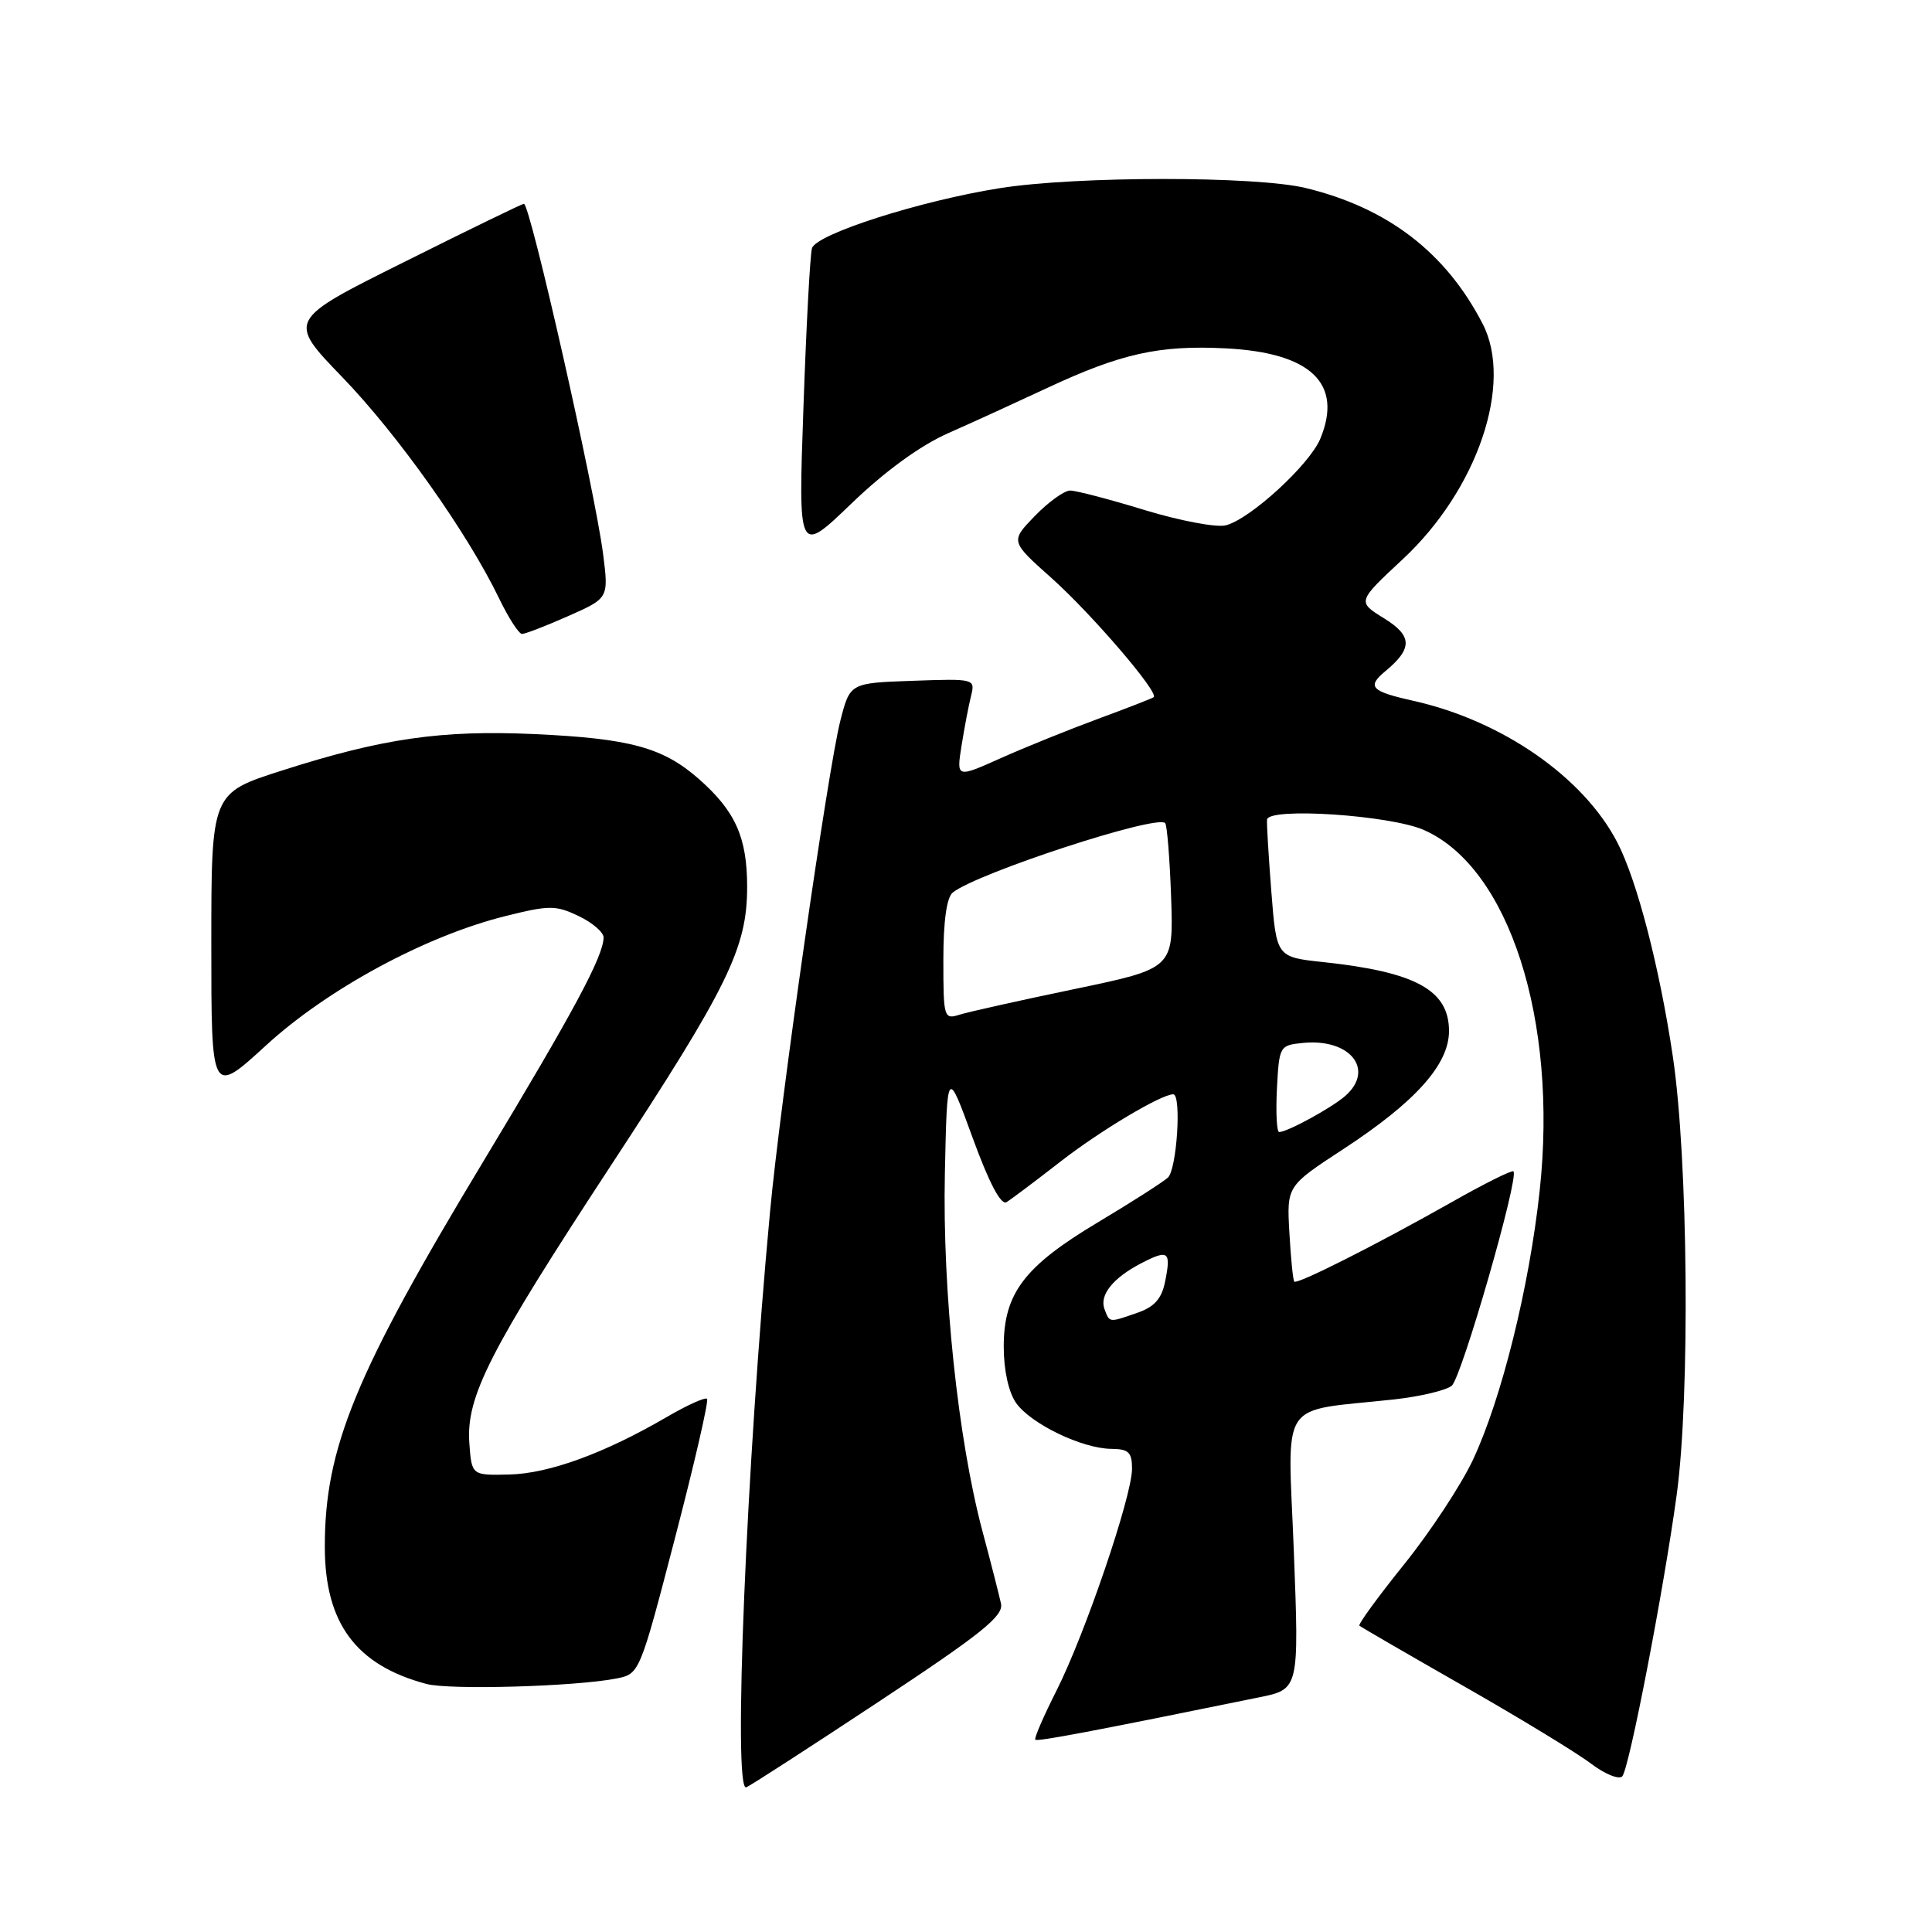 <?xml version="1.0" encoding="UTF-8" standalone="no"?>
<!DOCTYPE svg PUBLIC "-//W3C//DTD SVG 1.1//EN" "http://www.w3.org/Graphics/SVG/1.1/DTD/svg11.dtd" >
<svg xmlns="http://www.w3.org/2000/svg" xmlns:xlink="http://www.w3.org/1999/xlink" version="1.1" viewBox="0 0 256 256">
 <g >
 <path fill="currentColor"
d=" M 116.41 225.50 C 130.06 216.48 132.98 214.14 132.64 212.50 C 132.40 211.40 131.30 207.07 130.18 202.89 C 126.93 190.68 124.87 171.12 125.20 155.50 C 125.50 141.50 125.50 141.50 128.87 150.74 C 131.06 156.75 132.63 159.73 133.37 159.29 C 133.99 158.91 137.20 156.50 140.50 153.93 C 145.74 149.85 153.86 145.00 155.46 145.00 C 156.58 145.00 155.94 154.97 154.75 156.04 C 154.06 156.66 149.90 159.32 145.50 161.95 C 135.71 167.80 133.00 171.38 133.00 178.43 C 133.00 181.55 133.64 184.47 134.63 185.89 C 136.57 188.66 143.39 191.95 147.25 191.98 C 149.55 192.00 150.00 192.43 150.00 194.62 C 150.00 198.24 143.78 216.52 139.99 224.02 C 138.27 227.42 137.01 230.34 137.18 230.52 C 137.46 230.79 144.68 229.43 166.82 224.91 C 172.14 223.83 172.14 223.83 171.44 205.56 C 170.64 184.97 169.21 187.12 184.73 185.43 C 188.16 185.05 191.59 184.24 192.36 183.62 C 193.66 182.57 201.32 155.98 200.54 155.21 C 200.35 155.01 196.66 156.85 192.34 159.30 C 182.44 164.90 171.89 170.23 171.50 169.82 C 171.33 169.64 171.04 166.72 170.85 163.33 C 170.50 157.16 170.50 157.16 178.00 152.26 C 187.56 146.01 192.00 141.05 192.00 136.62 C 192.00 131.20 187.60 128.79 175.32 127.48 C 169.14 126.82 169.14 126.82 168.46 118.16 C 168.09 113.40 167.83 109.10 167.89 108.60 C 168.10 106.94 184.22 108.01 188.68 109.98 C 199.96 114.96 206.45 135.17 204.02 157.73 C 202.65 170.51 198.97 185.33 195.18 193.42 C 193.61 196.76 189.50 203.01 186.04 207.30 C 182.59 211.59 179.93 215.24 180.13 215.41 C 180.33 215.59 186.57 219.21 194.00 223.45 C 201.43 227.69 209.00 232.30 210.83 233.70 C 212.67 235.09 214.53 235.84 214.96 235.37 C 215.88 234.37 220.48 210.50 222.18 198.00 C 223.96 184.82 223.68 153.53 221.66 140.00 C 219.90 128.18 216.92 116.68 214.31 111.64 C 209.84 102.99 199.06 95.50 187.31 92.87 C 181.66 91.61 181.08 91.01 183.55 88.95 C 187.20 85.93 187.16 84.26 183.41 81.94 C 179.83 79.73 179.83 79.73 185.86 74.11 C 195.76 64.91 200.54 50.84 196.47 42.93 C 191.60 33.47 183.88 27.54 173.00 24.91 C 166.39 23.31 142.65 23.32 132.50 24.93 C 121.95 26.60 108.12 31.02 107.59 32.90 C 107.34 33.78 106.83 43.27 106.46 54.00 C 105.77 73.50 105.77 73.50 112.81 66.73 C 117.31 62.40 121.95 59.03 125.68 57.38 C 128.88 55.97 134.75 53.28 138.73 51.42 C 148.53 46.84 153.59 45.71 162.42 46.16 C 173.70 46.73 177.98 50.81 174.95 58.13 C 173.51 61.59 165.64 68.80 162.42 69.61 C 161.18 69.92 156.36 69.01 151.69 67.59 C 147.03 66.16 142.58 65.00 141.80 65.00 C 141.03 65.00 138.93 66.51 137.13 68.36 C 133.87 71.73 133.87 71.73 139.35 76.61 C 144.67 81.37 153.62 91.80 152.87 92.38 C 152.67 92.54 149.35 93.83 145.50 95.25 C 141.65 96.67 135.85 99.01 132.61 100.46 C 126.73 103.09 126.73 103.09 127.41 98.80 C 127.79 96.43 128.35 93.47 128.67 92.21 C 129.23 89.94 129.15 89.92 120.93 90.21 C 112.63 90.50 112.63 90.50 111.35 95.50 C 109.71 101.89 103.38 146.10 102.04 160.50 C 98.89 194.15 97.10 237.51 98.88 236.83 C 99.37 236.65 107.26 231.55 116.41 225.50 Z  M 81.73 222.40 C 84.73 221.80 84.79 221.68 89.44 203.80 C 92.02 193.90 93.93 185.60 93.69 185.35 C 93.44 185.11 91.05 186.19 88.37 187.75 C 80.13 192.56 72.76 195.25 67.51 195.38 C 62.50 195.50 62.50 195.50 62.19 191.22 C 61.75 185.08 64.82 179.04 80.86 154.57 C 96.50 130.72 99.00 125.62 99.00 117.51 C 99.00 110.95 97.44 107.47 92.58 103.20 C 87.84 99.04 83.47 97.85 70.79 97.27 C 58.48 96.71 50.64 97.84 37.33 102.11 C 28.00 105.09 28.00 105.09 28.00 125.13 C 28.00 145.16 28.00 145.16 35.25 138.52 C 43.41 131.04 56.38 124.03 66.92 121.40 C 72.79 119.93 73.63 119.93 76.67 121.38 C 78.50 122.25 79.99 123.54 79.98 124.23 C 79.93 126.75 76.04 134.00 64.10 153.80 C 47.07 182.02 43.02 191.87 43.04 205.00 C 43.05 215.09 47.18 220.65 56.50 223.13 C 59.60 223.96 76.39 223.47 81.73 222.40 Z  M 75.30 81.63 C 80.66 79.26 80.66 79.26 79.91 73.38 C 78.81 64.87 70.25 27.00 69.42 27.00 C 69.20 27.00 62.05 30.47 53.55 34.72 C 38.07 42.43 38.07 42.43 45.35 49.97 C 52.72 57.60 61.93 70.59 66.11 79.25 C 67.37 81.86 68.75 84.00 69.17 84.00 C 69.60 84.00 72.36 82.93 75.30 81.63 Z  M 146.36 173.49 C 145.64 171.61 147.46 169.33 151.27 167.36 C 154.82 165.53 155.19 165.81 154.39 169.78 C 153.94 172.07 152.98 173.16 150.74 173.94 C 146.91 175.27 147.05 175.29 146.36 173.49 Z  M 169.20 144.25 C 169.50 138.58 169.55 138.50 172.70 138.19 C 178.93 137.59 182.21 141.75 178.25 145.22 C 176.46 146.79 170.58 150.00 169.50 150.00 C 169.17 150.00 169.04 147.41 169.20 144.25 Z  M 125.00 127.19 C 125.00 122.03 125.44 118.90 126.25 118.26 C 129.53 115.67 153.25 107.91 154.39 109.06 C 154.64 109.31 155.00 113.75 155.18 118.92 C 155.50 128.32 155.50 128.32 142.40 131.05 C 135.19 132.55 128.33 134.08 127.15 134.45 C 125.07 135.11 125.00 134.86 125.00 127.19 Z "/>
</g>
</svg>
